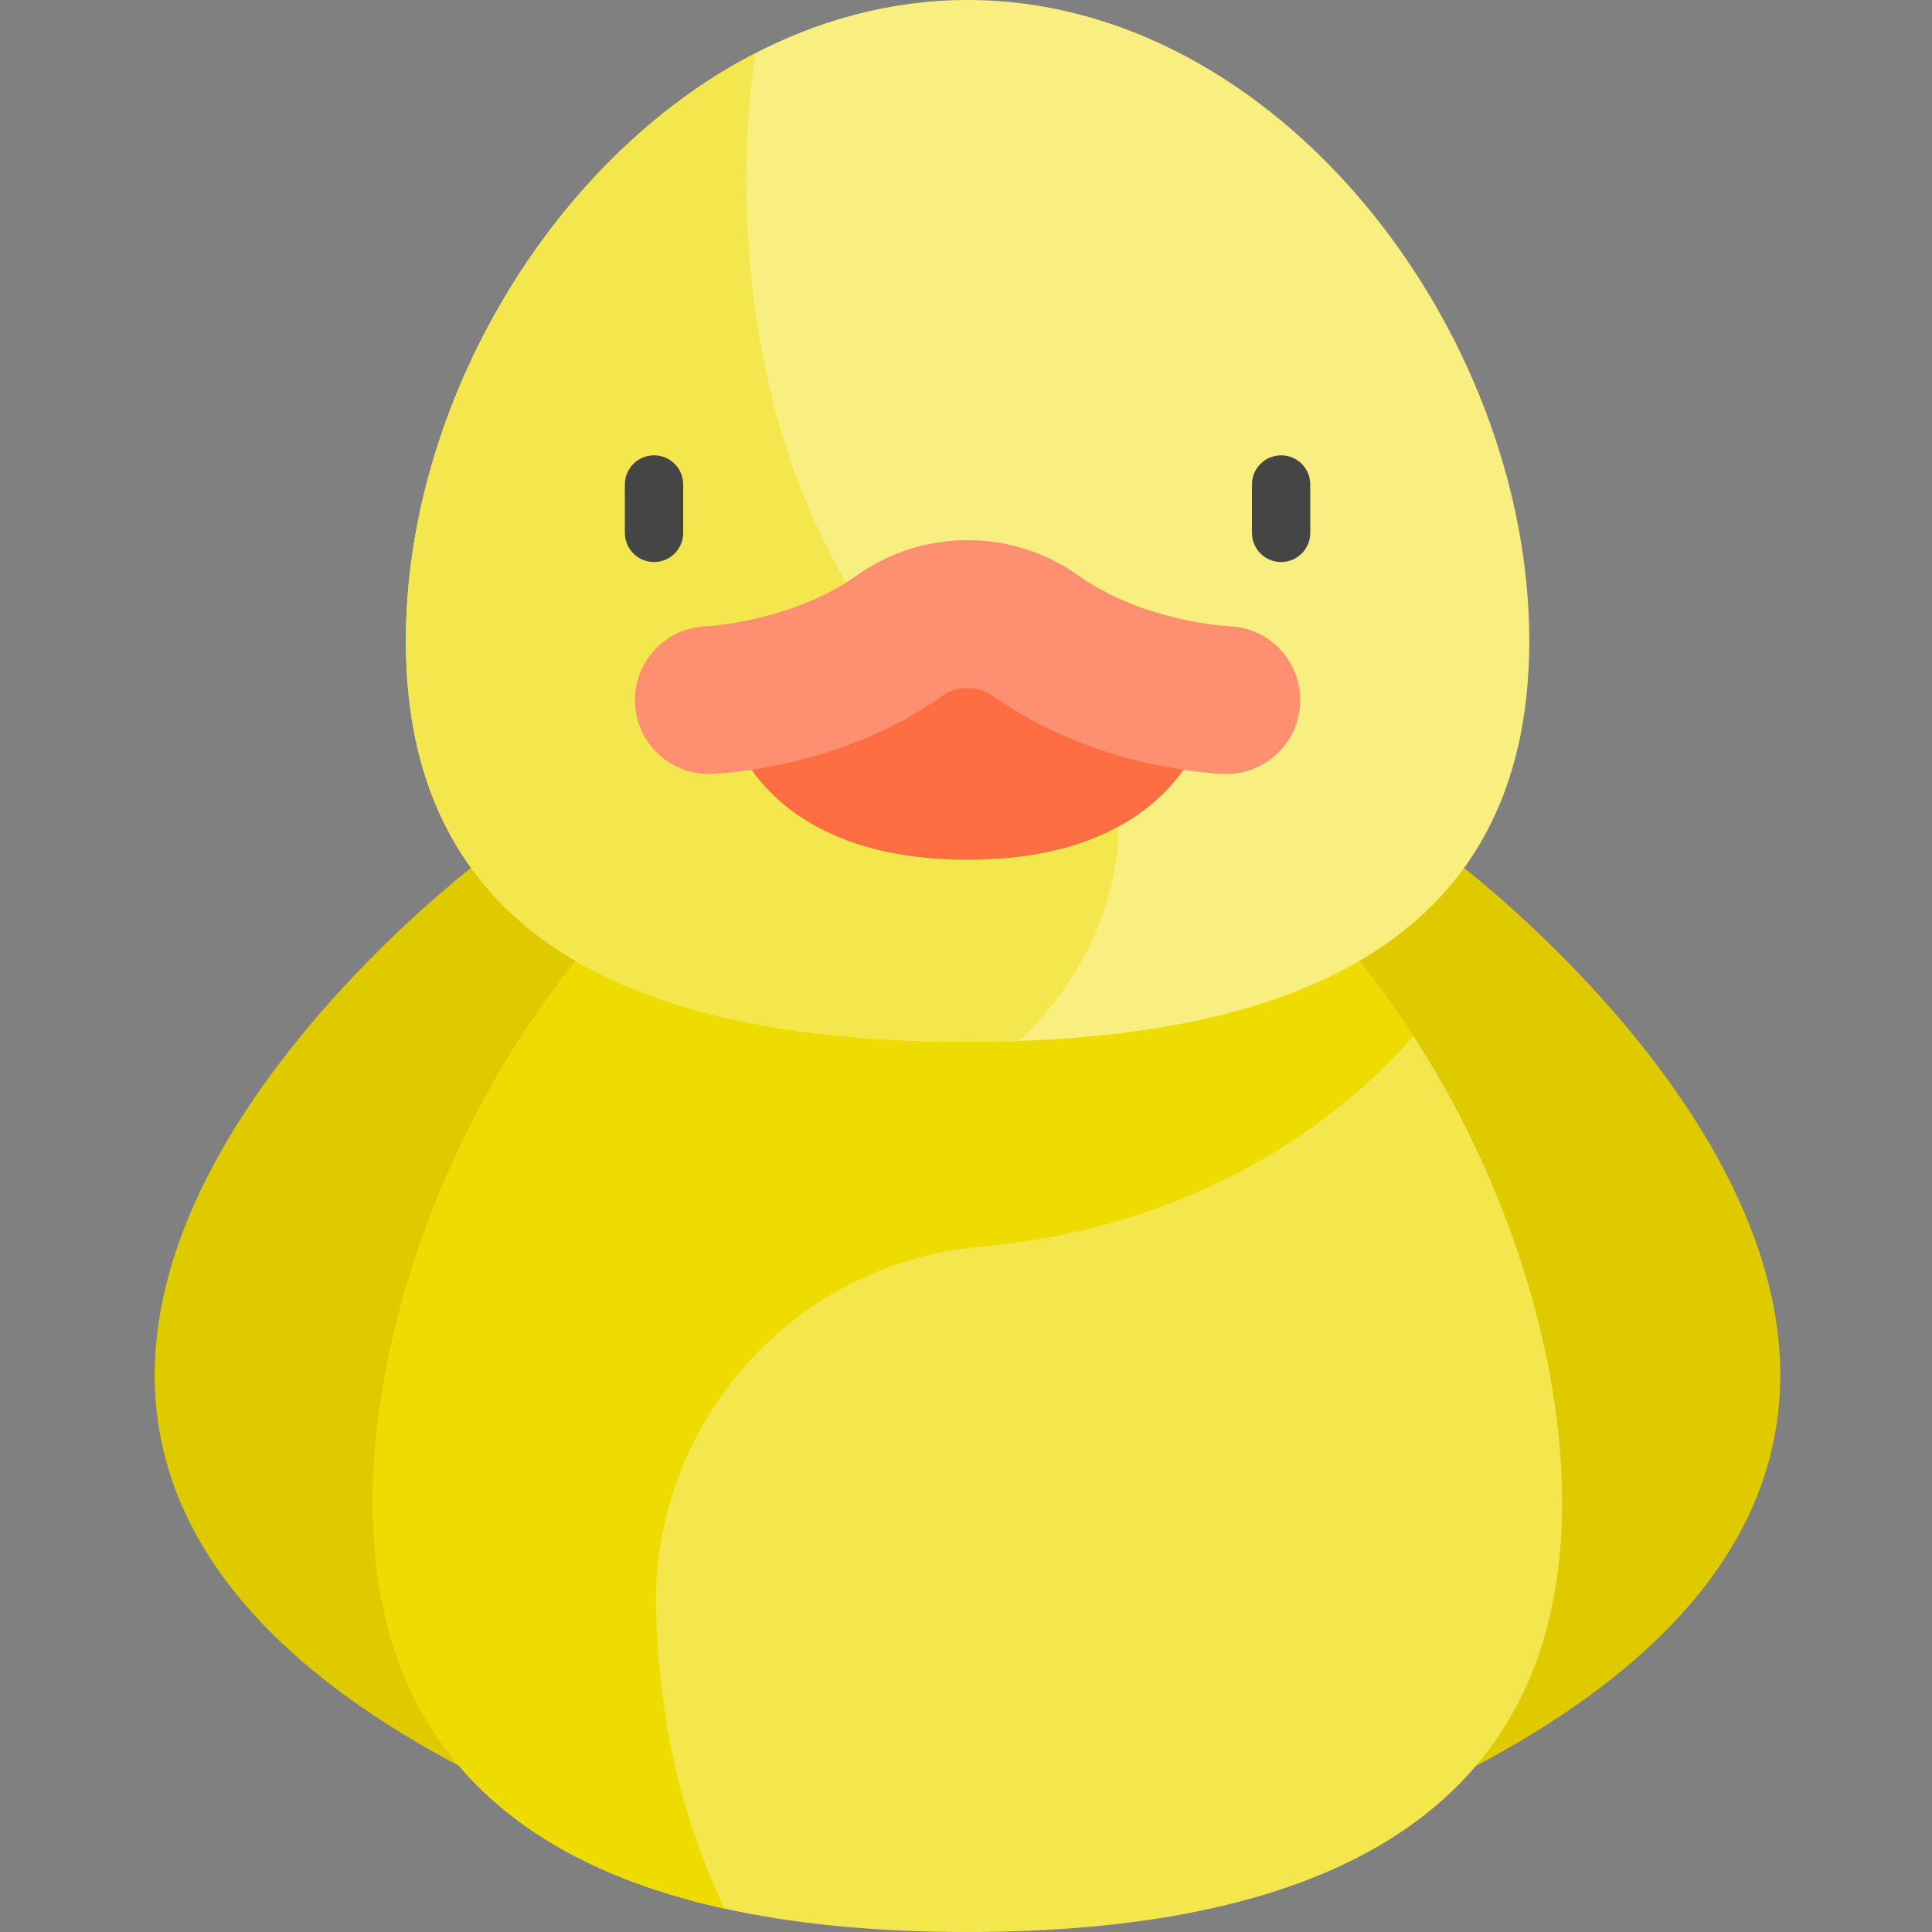 <svg height="512pt" viewBox="-41 0 512 512" width="512pt" xmlns="http://www.w3.org/2000/svg"><rect x="-41" y="0" width="512" height="512" fill="#808080" stroke="none"/><path d="m86.582 227.852s-194.809 145.195 0 243.203c-1.211-3.629 64.129-214.164 64.129-214.164zm0 0" fill="#dfca00"/><path d="m344.207 227.852s194.809 145.195 0 243.203c1.211-3.629-64.129-214.164-64.129-214.164zm0 0" fill="#dfca00"/><path d="m372.977 398.184c0 87.031-70.551 113.816-157.582 113.816s-157.582-26.785-157.582-113.816 70.551-201.719 157.582-201.719 157.582 114.691 157.582 201.719zm0 0" fill="#f4e74d"/><path d="m215.395 196.465c-87.031 0-157.582 114.691-157.582 201.719 0 64.098 38.266 95.516 93.203 107.625-12.684-26.582-17.531-53.879-18.172-78.906-1.27-49.598 36.289-92.031 85.703-96.48 63.922-5.758 100.418-39.027 115.023-55.855-28.871-44.566-71.113-78.102-118.176-78.102zm0 0" fill="#eedb00"/><path d="m364.277 169.887c0 82.215-66.648 106.203-148.859 106.203-82.215 0-148.859-23.988-148.859-106.203-.004-82.215 66.645-169.887 148.859-169.887 82.211 0 148.859 87.672 148.859 169.887zm0 0" fill="#f9ee80"/><path d="m255.172 219.176c-122.371-57.547-95.949-205.109-95.949-205.109-54.352 28.023-92.664 93.492-92.664 155.82 0 82.215 66.645 106.203 148.859 106.203 4.578 0 9.105-.074 13.578-.23 27.531-25.41 26.793-57.023 26.176-56.684zm0 0" fill="#f4e74d"/><path d="m215.395 174.129-62.781 18.738s8.266 34.984 62.781 34.984 62.781-34.984 62.781-34.984zm0 0" fill="#ff6e42"/><path d="m283.961 205.109c-.238 0-.473-.004-.715-.012-3.461-.125-34.598-1.758-61.16-20.668-3.941-2.805-9.441-2.805-13.383 0-26.562 18.91-57.699 20.543-61.164 20.668-10.816.379-19.875-8.059-20.262-18.859-.387-10.805 8.055-19.879 18.859-20.266.137-.008 22.609-1.156 39.863-13.438 17.582-12.516 41.207-12.516 58.789 0 17.254 12.281 39.727 13.43 39.949 13.441 10.805.387 19.203 9.457 18.816 20.262-.379 10.562-9.105 18.871-19.594 18.871zm0 0" fill="#ff8f71"/><g fill="#454545"><path d="m298.508 148.945c-4.27 0-7.727-3.457-7.727-7.727v-12.824c0-4.27 3.457-7.727 7.727-7.727 4.266 0 7.727 3.457 7.727 7.727v12.824c0 4.27-3.461 7.727-7.727 7.727zm0 0"/><path d="m132.324 148.945c-4.266 0-7.727-3.457-7.727-7.727v-12.824c0-4.27 3.461-7.727 7.727-7.727 4.27 0 7.727 3.457 7.727 7.727v12.824c0 4.27-3.457 7.727-7.727 7.727zm0 0"/></g></svg>